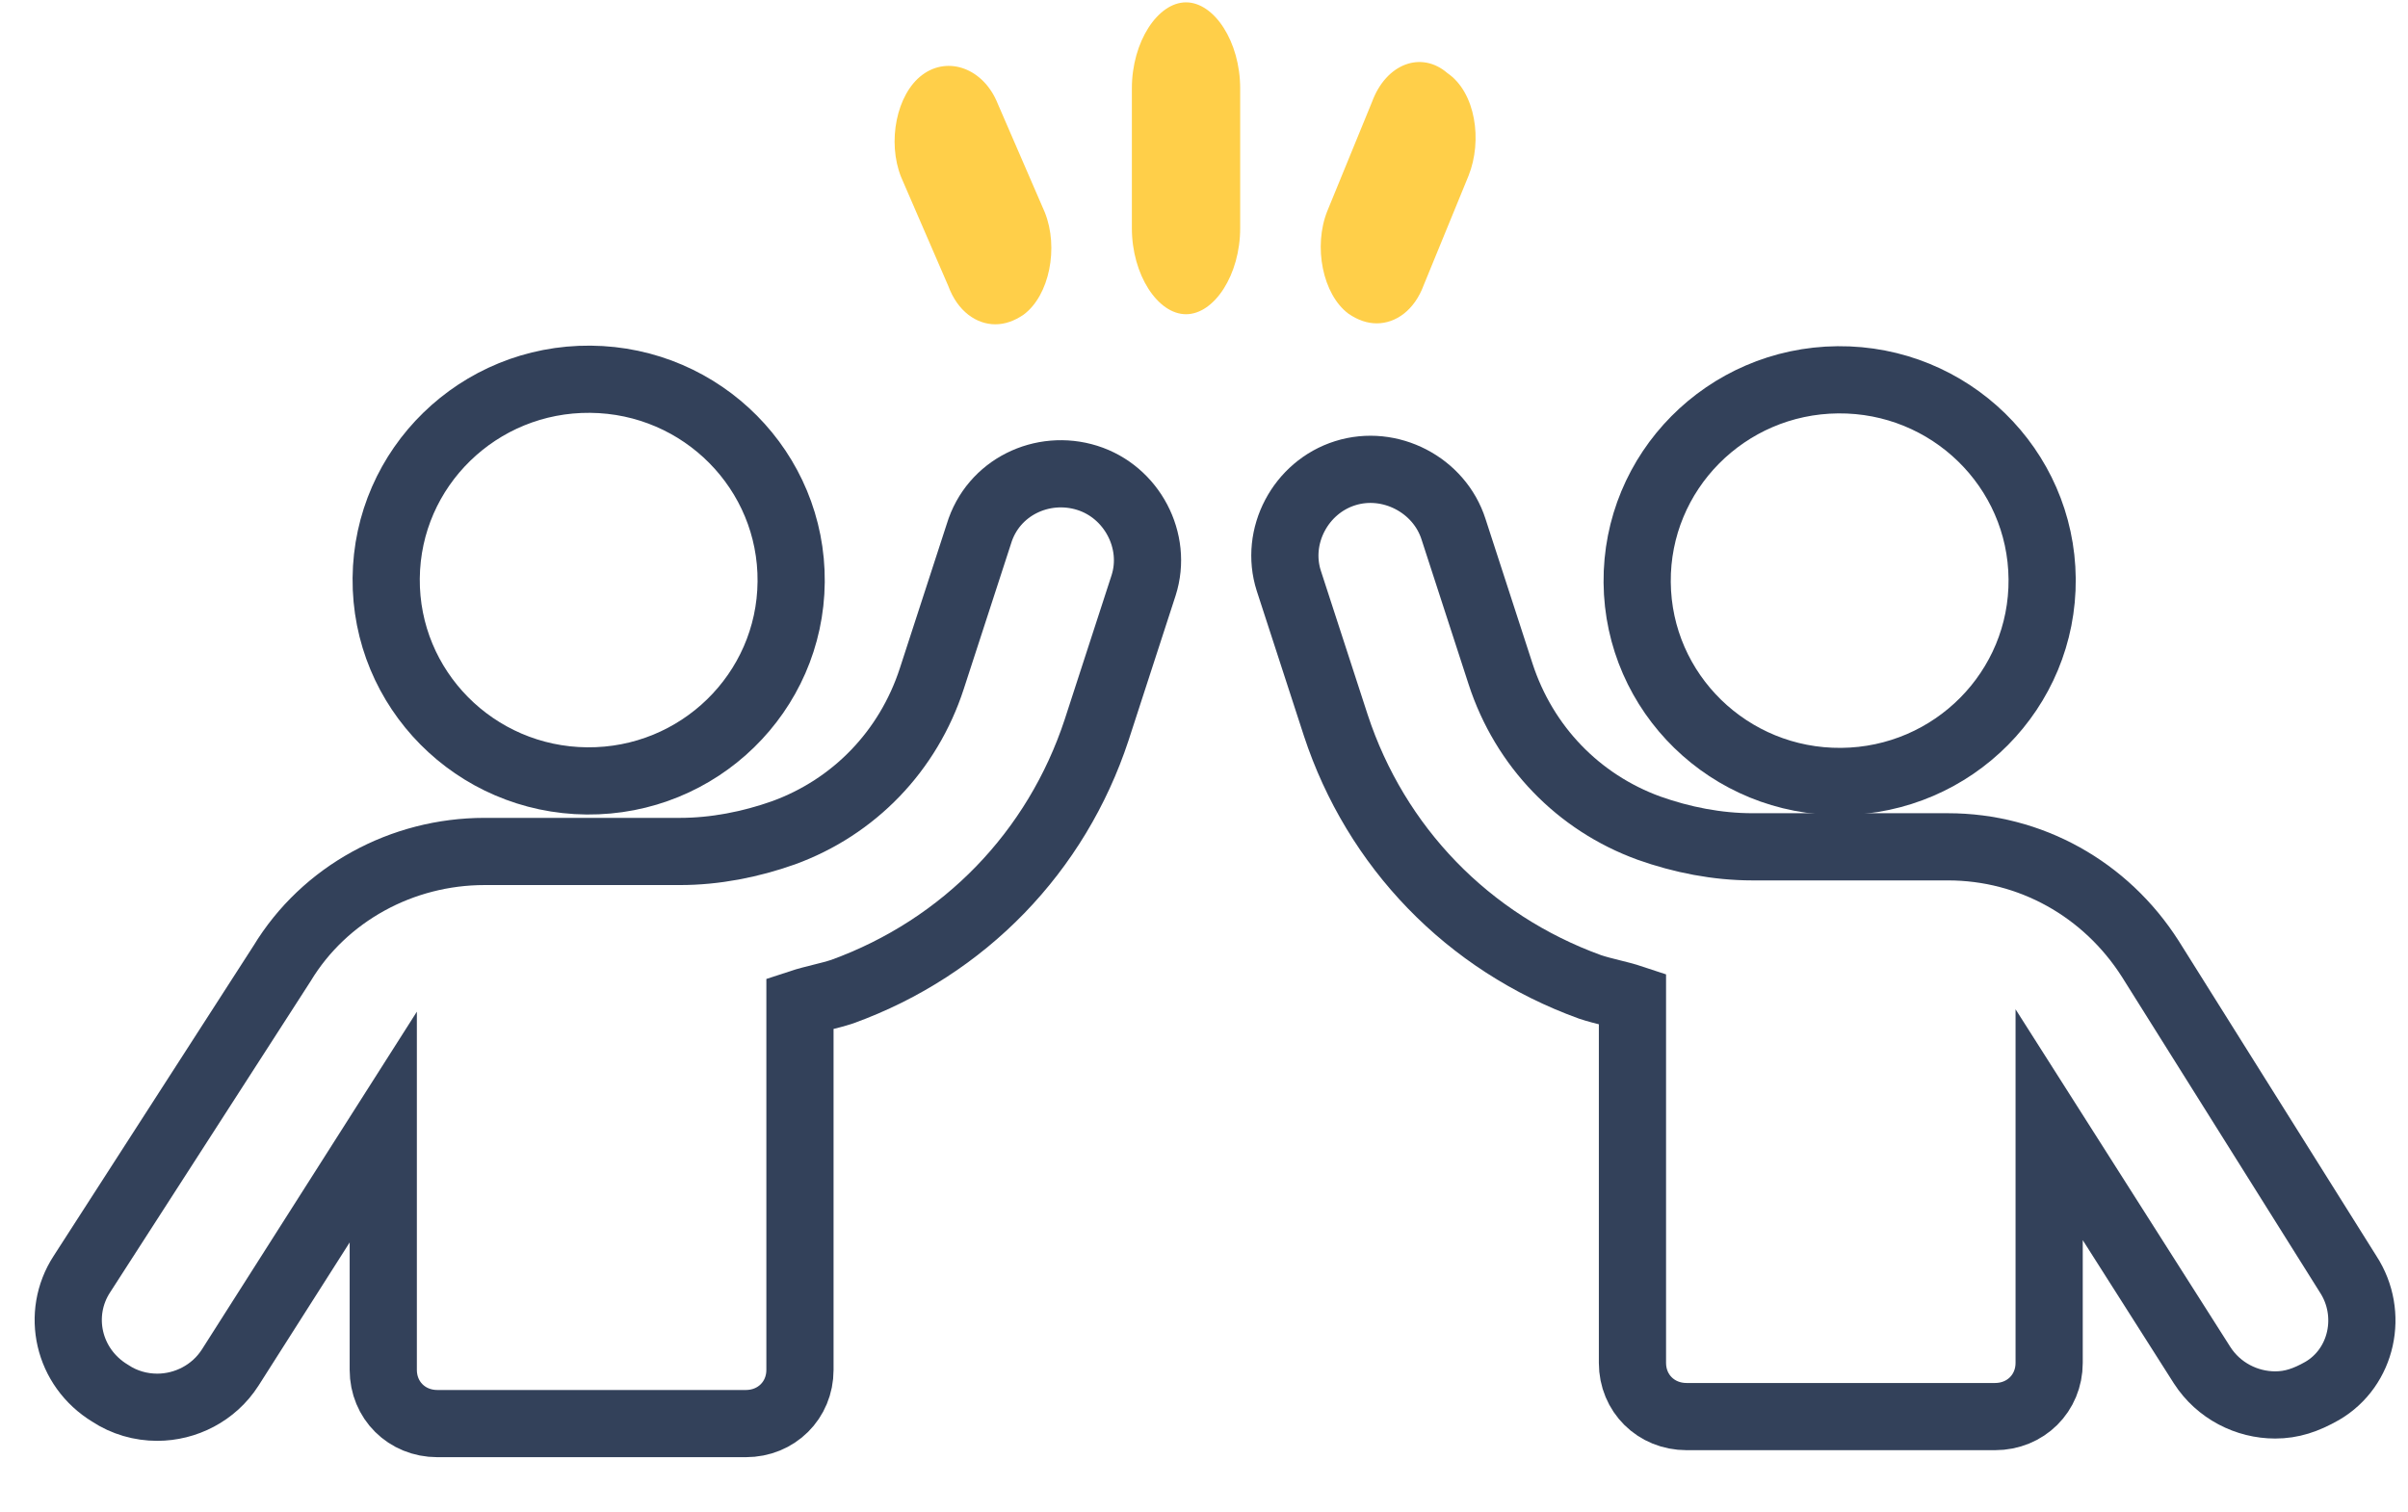 <?xml version="1.0" encoding="UTF-8"?>
<svg width="43px" height="27px" viewBox="0 0 43 27" version="1.1" xmlns="http://www.w3.org/2000/svg" xmlns:xlink="http://www.w3.org/1999/xlink">
    <!-- Generator: sketchtool 58 (101010) - https://sketch.com -->
    <title>DD36FC3C-AD8E-45FE-81CF-31C636AD5B46</title>
    <desc>Created with sketchtool.</desc>
    <g id="HR-Software" stroke="none" stroke-width="1" fill="none" fill-rule="evenodd">
        <g id="HR-software.a" transform="translate(-44, -957)" fill-rule="nonzero">
            <g id="Group-34" transform="translate(33, 754)">
                <g id="ic_Engage-Copy" transform="translate(12, 203)">
                    <ellipse id="Oval" stroke="#33415A" stroke-width="1.2" transform="translate(9.512, 10.36) rotate(-89.496) translate(-9.512, -10.36) " cx="9.512" cy="10.36" rx="3.587" ry="3.616"></ellipse>
                    <path d="M18.414,8.534 C17.615,8.284 16.732,8.701 16.48,9.535 L15.639,12.121 C15.218,13.414 14.252,14.415 12.99,14.874 C12.402,15.082 11.771,15.207 11.141,15.207 L7.651,15.207 C6.18,15.207 4.793,15.958 4.036,17.209 L0.462,22.756 C1.26842981e-14,23.465 0.21,24.424 0.967,24.883 C1.219,25.05 1.513,25.133 1.808,25.133 C2.312,25.133 2.817,24.883 3.111,24.424 L5.844,20.129 L5.844,24.466 C5.844,25.008 6.264,25.425 6.81,25.425 L12.318,25.425 C12.864,25.425 13.285,25.008 13.285,24.466 L13.285,17.918 C13.537,17.835 13.789,17.793 14.041,17.71 C16.227,16.917 17.867,15.207 18.582,13.038 L19.422,10.453 C19.675,9.66 19.212,8.784 18.414,8.534 Z" id="Path" stroke="#33415A" stroke-width="1.2"></path>
                    <ellipse id="Oval" stroke="#33415A" stroke-width="1.2" transform="translate(31.851, 10.37) rotate(-0.504) translate(-31.851, -10.37) " cx="31.851" cy="10.37" rx="3.616" ry="3.587"></ellipse>
                    <path d="M40.931,22.756 L37.399,17.126 C36.601,15.874 35.255,15.124 33.784,15.124 L30.295,15.124 C29.664,15.124 29.033,14.999 28.445,14.79 C27.184,14.331 26.217,13.33 25.796,12.037 L24.956,9.452 C24.703,8.659 23.821,8.2 23.022,8.451 C22.223,8.701 21.761,9.577 22.013,10.369 L22.854,12.955 C23.568,15.124 25.208,16.834 27.394,17.626 C27.646,17.71 27.898,17.751 28.151,17.835 L28.151,24.341 C28.151,24.883 28.571,25.3 29.118,25.3 L34.625,25.3 C35.171,25.3 35.592,24.883 35.592,24.341 L35.592,20.087 L38.324,24.383 C38.619,24.841 39.123,25.092 39.628,25.092 C39.922,25.092 40.174,25.008 40.468,24.841 C41.183,24.424 41.393,23.465 40.931,22.756 Z" id="Path" stroke="#33415A" stroke-width="1.2"></path>
                    <path d="M21.146,1.578 C21.146,0.746 20.684,0.042 20.179,0.042 C19.675,0.042 19.212,0.746 19.212,1.578 L19.212,4.075 C19.212,4.908 19.675,5.612 20.179,5.612 C20.684,5.612 21.146,4.908 21.146,4.075 L21.146,1.578 Z" id="Path" fill="#FFCF49"></path>
                    <path d="M15.933,5.106 C16.101,5.563 16.438,5.792 16.774,5.792 C16.942,5.792 17.11,5.735 17.278,5.62 C17.741,5.278 17.909,4.421 17.657,3.792 L16.816,1.85 C16.564,1.222 15.933,0.993 15.471,1.336 C15.008,1.679 14.84,2.536 15.092,3.164 L15.933,5.106 Z" id="Path" fill="#FFCF49"></path>
                    <path d="M23.08,5.603 C23.248,5.718 23.416,5.775 23.584,5.775 C23.921,5.775 24.257,5.546 24.425,5.088 L25.224,3.139 C25.476,2.508 25.35,1.649 24.846,1.305 C24.383,0.904 23.753,1.133 23.5,1.821 L22.702,3.769 C22.449,4.4 22.618,5.259 23.08,5.603 Z" id="Path" fill="#FFCF49"></path>
                </g>
            </g>
        </g>
    </g>
</svg>